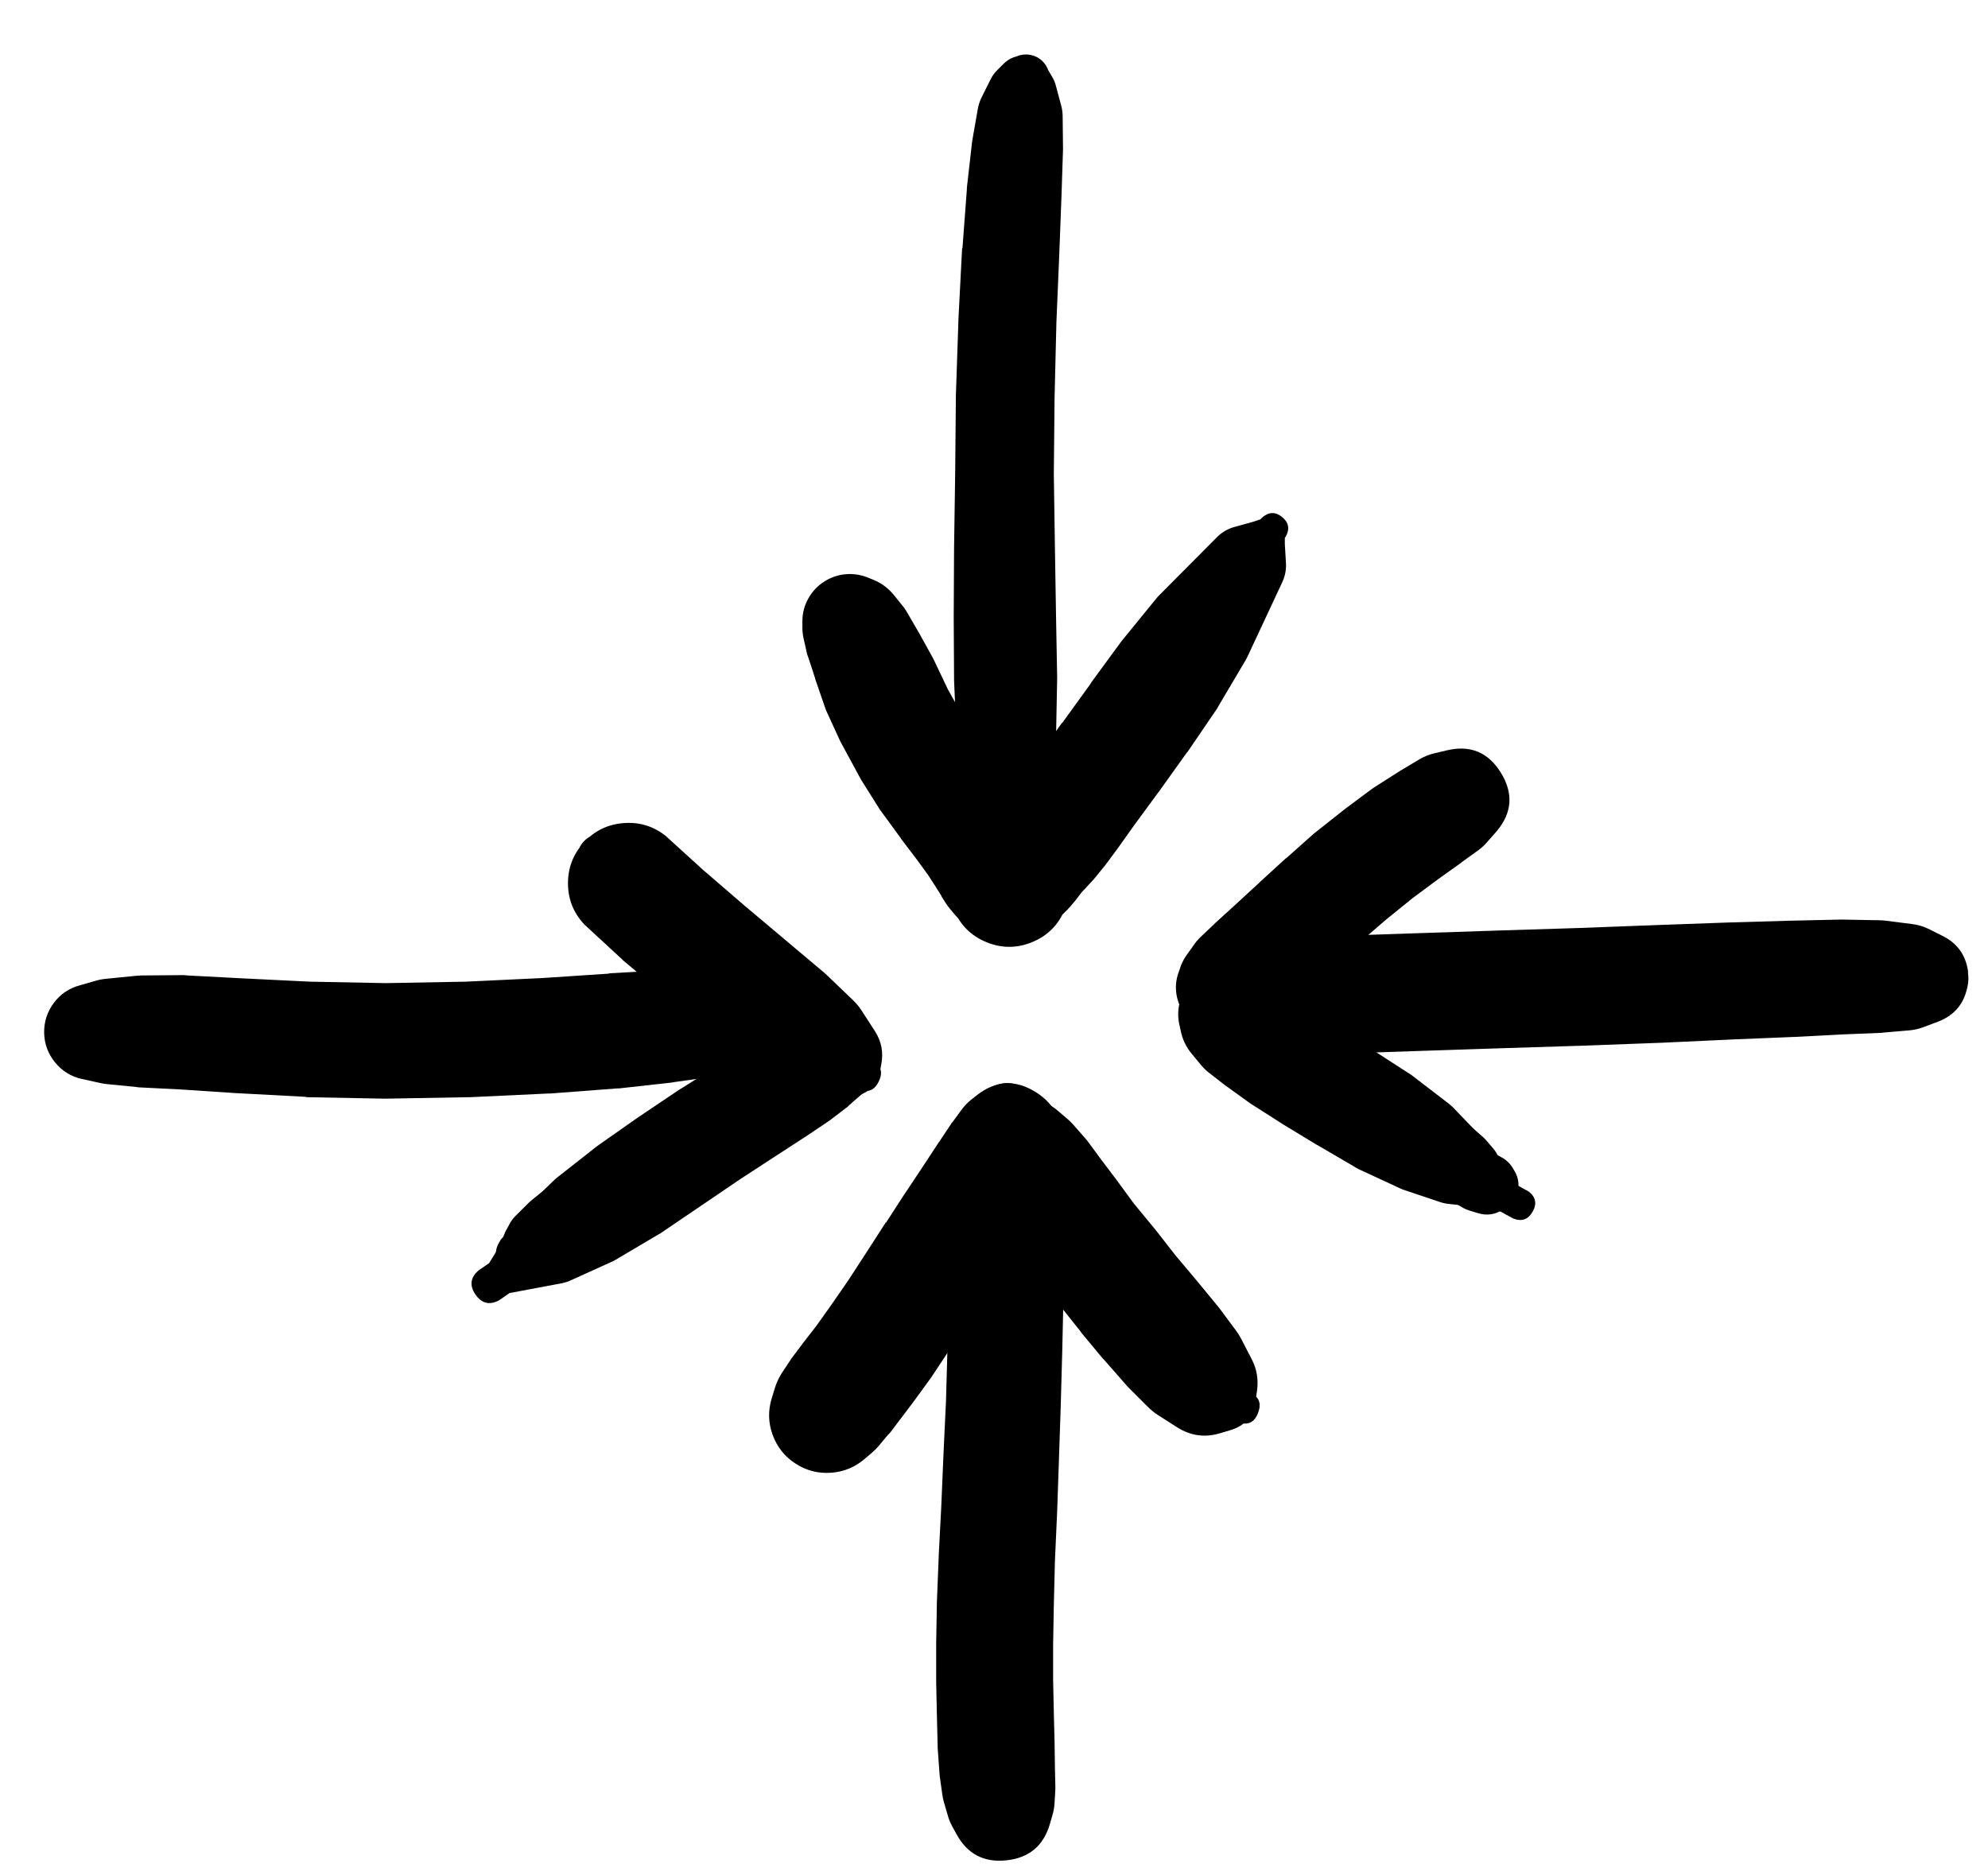 <svg width="34" height="32" viewBox="0 0 34 32" fill="none" xmlns="http://www.w3.org/2000/svg">
<g clip-path="url(#clip0_1_7228)">
<path d="M17.223 1.332C17.223 1.549 17.332 1.657 17.548 1.657C17.765 1.657 17.873 1.549 17.873 1.332C17.873 1.115 17.765 1.007 17.548 1.007C17.332 1.007 17.223 1.115 17.223 1.332ZM17.448 0.944L17.423 0.951C17.406 0.956 17.39 0.962 17.373 0.969L17.33 0.982C17.265 1.007 17.209 1.045 17.161 1.094L17.048 1.207C17.005 1.251 16.97 1.301 16.942 1.357L16.792 1.657C16.759 1.722 16.736 1.791 16.723 1.863L16.63 2.395C16.627 2.411 16.625 2.428 16.623 2.445L16.536 3.213C16.536 3.222 16.536 3.23 16.536 3.238L16.461 4.239C16.459 4.245 16.456 4.251 16.454 4.257L16.392 5.451C16.392 5.458 16.392 5.464 16.392 5.47L16.348 6.764C16.348 6.768 16.348 6.772 16.348 6.777L16.336 8.096L16.317 9.371C16.317 9.375 16.317 9.379 16.317 9.383L16.311 10.559C16.311 10.561 16.311 10.563 16.311 10.565L16.317 11.603C16.317 11.613 16.317 11.623 16.317 11.634L16.386 13.234C16.389 13.307 16.401 13.377 16.423 13.447L16.586 13.959C16.617 14.054 16.667 14.137 16.736 14.209L16.948 14.441C16.96 14.452 16.973 14.462 16.986 14.472L17.061 14.541L17.073 14.597C17.115 14.761 17.219 14.825 17.384 14.788C17.549 14.752 17.617 14.651 17.586 14.484L17.573 14.447L17.617 14.384L17.786 14.128C17.828 14.066 17.86 14 17.88 13.928L18.017 13.415C18.036 13.35 18.046 13.283 18.049 13.215L18.08 11.615C18.08 11.603 18.08 11.59 18.08 11.578L18.061 10.546L18.042 9.371L18.023 8.108L18.036 6.802L18.067 5.52L18.117 4.332L18.155 3.332L18.18 2.563C18.18 2.549 18.18 2.534 18.18 2.52L18.174 1.976C18.172 1.916 18.164 1.858 18.148 1.801L18.061 1.476C18.048 1.425 18.03 1.377 18.005 1.332L17.924 1.194C17.906 1.163 17.885 1.134 17.861 1.107L17.83 1.076C17.795 1.22 17.829 1.348 17.93 1.457L17.936 1.432C17.954 1.363 17.953 1.295 17.935 1.226C17.916 1.158 17.882 1.099 17.832 1.049C17.782 0.999 17.722 0.964 17.654 0.946C17.585 0.927 17.517 0.927 17.448 0.944Z" fill="black"/>
<path d="M14.166 10.652C14.166 10.763 14.206 10.857 14.284 10.935C14.362 11.013 14.456 11.052 14.567 11.052C14.677 11.052 14.771 11.013 14.85 10.935C14.928 10.857 14.967 10.763 14.967 10.652C14.967 10.542 14.928 10.447 14.85 10.369C14.771 10.291 14.677 10.252 14.567 10.252C14.456 10.252 14.362 10.291 14.284 10.369C14.206 10.447 14.166 10.542 14.166 10.652ZM14.135 10.652C14.135 10.771 14.177 10.873 14.262 10.957C14.346 11.041 14.447 11.084 14.567 11.084C14.686 11.084 14.787 11.041 14.872 10.957C14.956 10.873 14.998 10.771 14.998 10.652C14.998 10.533 14.956 10.431 14.872 10.347C14.787 10.263 14.686 10.221 14.567 10.221C14.447 10.221 14.346 10.263 14.262 10.347C14.177 10.431 14.135 10.533 14.135 10.652ZM14.004 10.646C14.004 10.798 14.058 10.928 14.165 11.035C14.273 11.143 14.402 11.196 14.554 11.196C14.706 11.196 14.836 11.143 14.943 11.035C15.05 10.928 15.104 10.798 15.104 10.646C15.104 10.494 15.05 10.364 14.943 10.257C14.836 10.15 14.706 10.096 14.554 10.096C14.402 10.096 14.273 10.15 14.165 10.257C14.058 10.364 14.004 10.494 14.004 10.646ZM13.898 10.634C13.898 10.81 13.96 10.96 14.085 11.084C14.209 11.209 14.359 11.271 14.535 11.271C14.711 11.271 14.862 11.209 14.986 11.084C15.111 10.96 15.173 10.81 15.173 10.634C15.173 10.457 15.111 10.307 14.986 10.183C14.862 10.058 14.711 9.996 14.535 9.996C14.359 9.996 14.209 10.058 14.085 10.183C13.96 10.307 13.898 10.457 13.898 10.634ZM13.841 10.609C13.841 10.795 13.907 10.954 14.039 11.086C14.171 11.218 14.33 11.284 14.517 11.284C14.703 11.284 14.862 11.218 14.994 11.086C15.126 10.954 15.192 10.795 15.192 10.609C15.192 10.422 15.126 10.263 14.994 10.131C14.862 9.999 14.703 9.933 14.517 9.933C14.33 9.933 14.171 9.999 14.039 10.131C13.907 10.263 13.841 10.422 13.841 10.609ZM13.773 10.596C13.773 10.8 13.845 10.974 13.989 11.118C14.133 11.262 14.307 11.334 14.51 11.334C14.714 11.334 14.888 11.262 15.032 11.118C15.176 10.974 15.248 10.8 15.248 10.596C15.248 10.392 15.176 10.219 15.032 10.075C14.888 9.93 14.714 9.858 14.51 9.858C14.307 9.858 14.133 9.93 13.989 10.075C13.845 10.219 13.773 10.392 13.773 10.596ZM13.723 10.609V10.715C13.721 10.791 13.73 10.866 13.748 10.94L13.804 11.19C13.811 11.213 13.82 11.236 13.829 11.259L13.941 11.602C13.941 11.605 13.941 11.607 13.941 11.609L14.098 12.065C14.108 12.099 14.121 12.132 14.135 12.165L14.373 12.684C14.383 12.703 14.393 12.722 14.404 12.74L14.692 13.272C14.703 13.295 14.716 13.318 14.729 13.34L15.048 13.847C15.06 13.864 15.072 13.88 15.085 13.897L15.404 14.334C15.406 14.338 15.408 14.343 15.411 14.347L15.686 14.709L15.873 14.966L15.998 15.159L16.104 15.328C16.104 15.33 16.104 15.332 16.104 15.335L16.179 15.453C16.202 15.488 16.227 15.521 16.254 15.553L16.317 15.628C16.36 15.681 16.408 15.729 16.461 15.772L16.517 15.816C16.519 15.818 16.521 15.82 16.523 15.822L16.561 15.853C16.539 15.834 16.516 15.815 16.492 15.797L16.523 15.822C16.469 15.694 16.392 15.581 16.292 15.485L16.298 15.509L16.311 15.534C16.314 15.392 16.289 15.254 16.236 15.122L16.229 15.141C16.227 15.281 16.252 15.417 16.304 15.547L16.311 15.553C16.418 15.816 16.602 16.002 16.863 16.111C17.124 16.221 17.386 16.222 17.648 16.115C17.91 16.008 18.097 15.824 18.206 15.563C18.316 15.302 18.318 15.04 18.211 14.778C18.038 14.351 17.721 14.138 17.261 14.138C16.8 14.138 16.484 14.351 16.311 14.778C16.204 15.04 16.205 15.302 16.315 15.563C16.425 15.824 16.611 16.008 16.873 16.115C17.136 16.222 17.398 16.221 17.659 16.111C17.92 16.002 18.104 15.816 18.211 15.553L18.217 15.547C18.27 15.417 18.295 15.281 18.292 15.141L18.286 15.122C18.283 14.94 18.235 14.772 18.142 14.616L18.13 14.591C18.15 14.647 18.175 14.701 18.205 14.753L18.198 14.722C18.148 14.59 18.073 14.473 17.974 14.372L17.948 14.341C17.927 14.319 17.904 14.298 17.88 14.278L17.842 14.247C17.822 14.229 17.801 14.213 17.78 14.197L17.723 14.153C17.775 14.214 17.834 14.268 17.898 14.316L17.88 14.297L17.842 14.234L17.73 14.066C17.728 14.059 17.726 14.053 17.723 14.047L17.567 13.822C17.559 13.807 17.551 13.792 17.542 13.778L17.33 13.49C17.326 13.486 17.321 13.482 17.317 13.478L17.048 13.121L16.761 12.728L16.48 12.271L16.211 11.79L15.979 11.302C15.972 11.286 15.963 11.269 15.954 11.252L15.723 10.834C15.717 10.823 15.711 10.813 15.704 10.802L15.523 10.49C15.502 10.453 15.48 10.417 15.454 10.383L15.298 10.19C15.204 10.07 15.088 9.98 14.948 9.921L14.854 9.883C14.73 9.831 14.602 9.81 14.467 9.821C14.333 9.832 14.21 9.874 14.097 9.947C13.983 10.019 13.894 10.114 13.827 10.231C13.761 10.348 13.726 10.474 13.723 10.609ZM18.211 15.516L18.217 15.497C18.211 15.511 18.204 15.526 18.198 15.541L18.211 15.516C18.211 15.514 18.211 15.512 18.211 15.509L18.23 15.472C18.171 15.544 18.123 15.624 18.086 15.71L18.092 15.703L18.073 15.728L18.099 15.703C18.127 15.682 18.154 15.659 18.18 15.634L18.261 15.553C18.278 15.535 18.295 15.516 18.311 15.497L18.386 15.409C18.399 15.393 18.412 15.377 18.424 15.36L18.486 15.278L18.524 15.234L18.53 15.228L18.567 15.191C18.582 15.175 18.597 15.158 18.611 15.141L18.699 15.047C18.712 15.033 18.724 15.018 18.736 15.003L18.867 14.841C18.878 14.828 18.889 14.816 18.899 14.803L19.093 14.541C19.095 14.539 19.097 14.536 19.099 14.534L19.392 14.122L19.805 13.559C19.807 13.557 19.809 13.555 19.811 13.553L20.299 12.871C20.303 12.867 20.307 12.863 20.311 12.859L20.818 12.115C20.829 12.097 20.839 12.078 20.849 12.059L21.293 11.309C21.309 11.282 21.323 11.255 21.337 11.227L21.93 9.958C21.979 9.853 22 9.743 21.993 9.627L21.974 9.302V9.202L21.993 9.171C22.061 9.043 22.039 8.934 21.927 8.843C21.815 8.752 21.704 8.753 21.593 8.846L21.555 8.883L21.443 8.921L21.13 9.008C21.01 9.038 20.906 9.097 20.818 9.183L19.83 10.177C19.808 10.199 19.787 10.222 19.768 10.246L19.218 10.921C19.207 10.933 19.196 10.946 19.186 10.959L18.655 11.684C18.655 11.686 18.655 11.688 18.655 11.69L18.167 12.365C18.165 12.365 18.163 12.365 18.161 12.365L17.755 12.934L17.455 13.34L17.273 13.584L17.186 13.697L17.13 13.759L17.067 13.822C17.061 13.83 17.054 13.838 17.048 13.847L16.992 13.909C16.968 13.933 16.945 13.958 16.923 13.984L16.886 14.04L16.836 14.097L16.798 14.147L16.773 14.172L16.73 14.209C16.715 14.221 16.7 14.234 16.686 14.247L16.63 14.303C16.605 14.325 16.582 14.348 16.561 14.372L16.529 14.409C16.487 14.458 16.45 14.51 16.417 14.566L16.398 14.603C16.398 14.605 16.398 14.607 16.398 14.609L16.379 14.634C16.34 14.704 16.308 14.777 16.286 14.853V14.872C16.224 15.129 16.257 15.373 16.385 15.604C16.513 15.835 16.703 15.992 16.953 16.076C17.204 16.16 17.45 16.148 17.691 16.041C17.933 15.933 18.106 15.758 18.211 15.516Z" fill="black"/>
<path d="M16.88 19.085C16.88 19.177 16.912 19.255 16.977 19.32C17.041 19.384 17.119 19.416 17.211 19.416C17.302 19.416 17.38 19.384 17.445 19.32C17.51 19.255 17.542 19.177 17.542 19.085C17.542 18.994 17.51 18.916 17.445 18.851C17.38 18.786 17.302 18.754 17.211 18.754C17.119 18.754 17.041 18.786 16.977 18.851C16.912 18.916 16.88 18.994 16.88 19.085ZM16.792 19.073C16.792 19.188 16.833 19.287 16.915 19.369C16.997 19.451 17.095 19.491 17.211 19.491C17.326 19.491 17.425 19.451 17.507 19.369C17.589 19.287 17.63 19.188 17.63 19.073C17.63 18.957 17.589 18.858 17.507 18.776C17.425 18.695 17.326 18.654 17.211 18.654C17.095 18.654 16.997 18.695 16.915 18.776C16.833 18.858 16.792 18.957 16.792 19.073ZM16.755 19.06C16.755 19.188 16.8 19.297 16.89 19.387C16.98 19.478 17.089 19.523 17.217 19.523C17.345 19.523 17.454 19.478 17.544 19.387C17.634 19.297 17.68 19.188 17.68 19.06C17.68 18.932 17.634 18.823 17.544 18.733C17.454 18.643 17.345 18.598 17.217 18.598C17.089 18.598 16.98 18.643 16.89 18.733C16.8 18.823 16.755 18.932 16.755 19.06ZM16.698 19.066C16.698 19.211 16.75 19.335 16.852 19.438C16.955 19.54 17.078 19.591 17.223 19.591C17.368 19.591 17.492 19.54 17.595 19.438C17.697 19.335 17.748 19.211 17.748 19.066C17.748 18.921 17.697 18.798 17.595 18.695C17.492 18.593 17.368 18.541 17.223 18.541C17.078 18.541 16.955 18.593 16.852 18.695C16.75 18.798 16.698 18.921 16.698 19.066ZM16.88 18.654L16.836 18.685C16.776 18.733 16.726 18.789 16.686 18.854L16.617 18.954C16.573 19.024 16.542 19.099 16.523 19.179L16.48 19.373C16.475 19.387 16.471 19.402 16.467 19.416L16.417 19.692C16.412 19.712 16.408 19.733 16.404 19.754L16.361 20.148C16.36 20.158 16.36 20.169 16.361 20.179L16.317 20.723L16.267 21.392C16.267 21.404 16.267 21.417 16.267 21.429L16.236 22.204C16.236 22.207 16.236 22.209 16.236 22.211L16.204 23.061C16.204 23.063 16.204 23.065 16.204 23.067L16.179 23.961L16.136 24.874L16.098 25.768L16.054 26.618C16.054 26.624 16.054 26.63 16.054 26.637L16.023 27.405C16.023 27.41 16.023 27.414 16.023 27.418L16.011 28.106C16.011 28.11 16.011 28.114 16.011 28.118V28.731C16.011 28.741 16.011 28.752 16.011 28.762L16.023 29.331L16.036 29.843C16.035 29.858 16.035 29.873 16.036 29.887L16.067 30.319C16.068 30.342 16.07 30.364 16.073 30.387L16.117 30.7C16.123 30.74 16.131 30.78 16.142 30.819L16.204 31.031C16.223 31.103 16.25 31.172 16.286 31.238L16.361 31.375C16.547 31.713 16.832 31.86 17.216 31.818C17.6 31.776 17.846 31.57 17.955 31.2L17.998 31.05C18.02 30.979 18.032 30.906 18.036 30.831L18.049 30.606C18.049 30.585 18.049 30.564 18.049 30.544L18.042 30.231L18.036 29.8C18.036 29.798 18.036 29.796 18.036 29.794L18.023 29.287L18.011 28.724V28.131L18.023 27.462L18.042 26.699L18.08 25.855L18.111 24.955C18.111 24.953 18.111 24.951 18.111 24.949L18.142 24.03C18.142 24.028 18.142 24.026 18.142 24.024L18.167 23.117L18.186 22.267C18.188 22.261 18.19 22.255 18.192 22.248V21.473C18.192 21.465 18.192 21.456 18.192 21.448L18.18 20.773C18.18 20.769 18.18 20.765 18.18 20.761L18.167 20.223C18.166 20.198 18.164 20.173 18.161 20.148L18.117 19.754C18.113 19.72 18.107 19.687 18.099 19.654L18.036 19.379C18.028 19.345 18.017 19.312 18.005 19.279L17.936 19.091C17.91 19.024 17.874 18.961 17.83 18.904L17.755 18.804C17.703 18.738 17.64 18.683 17.567 18.641L17.517 18.61C17.295 18.483 17.082 18.497 16.88 18.654ZM16.404 31.094C16.404 31.294 16.475 31.465 16.617 31.607C16.758 31.748 16.929 31.819 17.13 31.819C17.33 31.819 17.501 31.748 17.642 31.607C17.784 31.465 17.855 31.294 17.855 31.094C17.855 30.893 17.784 30.723 17.642 30.581C17.501 30.439 17.33 30.369 17.13 30.369C16.929 30.369 16.758 30.439 16.617 30.581C16.475 30.723 16.404 30.893 16.404 31.094ZM16.561 31.194C16.561 31.353 16.617 31.488 16.729 31.6C16.841 31.713 16.977 31.769 17.136 31.769C17.295 31.769 17.43 31.713 17.543 31.6C17.655 31.488 17.711 31.353 17.711 31.194C17.711 31.035 17.655 30.899 17.543 30.787C17.43 30.675 17.295 30.619 17.136 30.619C16.977 30.619 16.841 30.675 16.729 30.787C16.617 30.899 16.561 31.035 16.561 31.194ZM16.748 31.238C16.748 31.346 16.787 31.439 16.864 31.516C16.941 31.593 17.033 31.631 17.142 31.631C17.251 31.631 17.344 31.593 17.421 31.516C17.497 31.439 17.536 31.346 17.536 31.238C17.536 31.129 17.497 31.036 17.421 30.959C17.344 30.882 17.251 30.844 17.142 30.844C17.033 30.844 16.941 30.882 16.864 30.959C16.787 31.036 16.748 31.129 16.748 31.238ZM17.33 31.425L17.342 31.413C17.418 31.294 17.406 31.185 17.306 31.086C17.207 30.986 17.098 30.974 16.98 31.05L16.967 31.062C16.891 31.181 16.903 31.29 17.003 31.389C17.102 31.489 17.211 31.501 17.33 31.425Z" fill="black"/>
<path d="M16.823 19.379C16.823 19.491 16.863 19.587 16.942 19.666C17.022 19.745 17.117 19.785 17.23 19.785C17.342 19.785 17.438 19.745 17.517 19.666C17.596 19.587 17.636 19.491 17.636 19.379C17.636 19.267 17.596 19.171 17.517 19.092C17.438 19.012 17.342 18.973 17.23 18.973C17.117 18.973 17.022 19.012 16.942 19.092C16.863 19.171 16.823 19.267 16.823 19.379ZM16.748 19.379C16.748 19.517 16.797 19.635 16.895 19.733C16.992 19.83 17.11 19.879 17.248 19.879C17.386 19.879 17.504 19.83 17.602 19.733C17.7 19.635 17.748 19.517 17.748 19.379C17.748 19.241 17.7 19.123 17.602 19.025C17.504 18.928 17.386 18.879 17.248 18.879C17.11 18.879 16.992 18.928 16.895 19.025C16.797 19.123 16.748 19.241 16.748 19.379ZM16.579 19.379C16.579 19.565 16.645 19.724 16.777 19.856C16.909 19.988 17.068 20.054 17.255 20.054C17.441 20.054 17.6 19.988 17.732 19.856C17.864 19.724 17.93 19.565 17.93 19.379C17.93 19.192 17.864 19.033 17.732 18.902C17.6 18.77 17.441 18.704 17.255 18.704C17.068 18.704 16.909 18.77 16.777 18.902C16.645 19.033 16.579 19.192 16.579 19.379ZM16.467 19.385C16.467 19.604 16.545 19.791 16.7 19.946C16.855 20.101 17.042 20.179 17.261 20.179C17.48 20.179 17.667 20.101 17.822 19.946C17.977 19.791 18.055 19.604 18.055 19.385C18.055 19.166 17.977 18.979 17.822 18.824C17.667 18.669 17.48 18.592 17.261 18.592C17.042 18.592 16.855 18.669 16.7 18.824C16.545 18.979 16.467 19.166 16.467 19.385ZM16.711 18.729L16.623 18.798C16.554 18.851 16.493 18.914 16.442 18.985L16.304 19.173C16.296 19.183 16.288 19.193 16.279 19.204L16.067 19.523C16.065 19.525 16.063 19.527 16.061 19.529L15.786 19.948L15.479 20.41C15.477 20.413 15.475 20.415 15.473 20.417L15.154 20.91C15.152 20.91 15.15 20.91 15.148 20.91L14.817 21.423L14.504 21.904L14.21 22.329L13.96 22.68L13.741 22.961C13.735 22.969 13.729 22.977 13.723 22.986L13.535 23.236C13.522 23.254 13.509 23.273 13.498 23.292L13.366 23.492C13.315 23.574 13.275 23.662 13.248 23.755L13.198 23.917C13.134 24.128 13.139 24.337 13.215 24.544C13.291 24.75 13.421 24.914 13.606 25.033C13.791 25.153 13.993 25.205 14.213 25.189C14.433 25.174 14.626 25.093 14.792 24.949L14.917 24.843C14.957 24.808 14.995 24.77 15.029 24.73L15.185 24.542C15.198 24.53 15.211 24.518 15.223 24.505L15.411 24.255C15.413 24.253 15.415 24.251 15.417 24.249L15.642 23.949C15.648 23.94 15.654 23.932 15.661 23.924L15.929 23.555C15.938 23.542 15.946 23.53 15.954 23.517L16.248 23.073C16.252 23.067 16.257 23.061 16.261 23.055L16.573 22.555C16.575 22.555 16.577 22.555 16.579 22.555L16.904 22.036C16.913 22.019 16.922 22.003 16.93 21.986L17.223 21.473C17.223 21.471 17.223 21.469 17.223 21.467L17.492 20.979C17.494 20.975 17.496 20.971 17.498 20.967L17.73 20.523C17.734 20.517 17.738 20.511 17.742 20.504L17.917 20.16C17.931 20.132 17.944 20.103 17.955 20.073L18.036 19.854C18.055 19.807 18.069 19.759 18.08 19.71L18.105 19.598C18.188 19.199 18.056 18.892 17.711 18.677C17.365 18.462 17.032 18.479 16.711 18.729ZM13.198 24.274C13.198 24.52 13.285 24.731 13.459 24.906C13.634 25.08 13.845 25.168 14.091 25.168C14.338 25.168 14.549 25.08 14.724 24.906C14.898 24.731 14.985 24.52 14.985 24.274C14.985 24.027 14.898 23.816 14.724 23.642C14.549 23.467 14.338 23.38 14.091 23.38C13.845 23.38 13.634 23.467 13.459 23.642C13.285 23.816 13.198 24.027 13.198 24.274ZM13.473 24.249C13.473 24.419 13.533 24.565 13.654 24.686C13.775 24.807 13.921 24.867 14.091 24.867C14.262 24.867 14.408 24.807 14.529 24.686C14.65 24.565 14.71 24.419 14.71 24.249C14.71 24.078 14.65 23.932 14.529 23.811C14.408 23.691 14.262 23.63 14.091 23.63C13.921 23.63 13.775 23.691 13.654 23.811C13.533 23.932 13.473 24.078 13.473 24.249ZM14.404 24.305L14.467 24.192C14.545 24.023 14.502 23.893 14.338 23.804C14.175 23.714 14.042 23.748 13.941 23.905L13.879 24.017C13.801 24.187 13.844 24.317 14.007 24.406C14.171 24.496 14.303 24.462 14.404 24.305Z" fill="black"/>
<path d="M16.886 19.61C16.886 19.724 16.926 19.822 17.007 19.902C17.087 19.983 17.184 20.023 17.298 20.023C17.412 20.023 17.51 19.983 17.59 19.902C17.671 19.822 17.711 19.724 17.711 19.61C17.711 19.496 17.671 19.399 17.59 19.319C17.51 19.238 17.412 19.198 17.298 19.198C17.184 19.198 17.087 19.238 17.007 19.319C16.926 19.399 16.886 19.496 16.886 19.61ZM16.848 19.598C16.848 19.722 16.892 19.828 16.98 19.916C17.068 20.004 17.174 20.048 17.298 20.048C17.423 20.048 17.529 20.004 17.617 19.916C17.704 19.828 17.748 19.722 17.748 19.598C17.748 19.474 17.704 19.367 17.617 19.28C17.529 19.192 17.423 19.148 17.298 19.148C17.174 19.148 17.068 19.192 16.98 19.28C16.892 19.367 16.848 19.474 16.848 19.598ZM16.773 19.579C16.773 19.724 16.825 19.848 16.927 19.95C17.03 20.053 17.153 20.104 17.298 20.104C17.443 20.104 17.567 20.053 17.67 19.95C17.772 19.848 17.823 19.724 17.823 19.579C17.823 19.434 17.772 19.31 17.67 19.208C17.567 19.105 17.443 19.054 17.298 19.054C17.153 19.054 17.03 19.105 16.927 19.208C16.825 19.31 16.773 19.434 16.773 19.579ZM16.698 19.554C16.698 19.72 16.757 19.861 16.874 19.978C16.991 20.096 17.133 20.154 17.298 20.154C17.464 20.154 17.606 20.096 17.723 19.978C17.84 19.861 17.898 19.72 17.898 19.554C17.898 19.388 17.84 19.247 17.723 19.13C17.606 19.012 17.464 18.954 17.298 18.954C17.133 18.954 16.991 19.012 16.874 19.13C16.757 19.247 16.698 19.388 16.698 19.554ZM16.648 19.529C16.648 19.71 16.712 19.865 16.84 19.993C16.969 20.121 17.123 20.185 17.305 20.185C17.486 20.185 17.641 20.121 17.769 19.993C17.897 19.865 17.961 19.71 17.961 19.529C17.961 19.348 17.897 19.193 17.769 19.065C17.641 18.937 17.486 18.873 17.305 18.873C17.123 18.873 16.969 18.937 16.84 19.065C16.712 19.193 16.648 19.348 16.648 19.529ZM16.561 19.529C16.561 19.736 16.634 19.913 16.78 20.059C16.927 20.206 17.104 20.279 17.311 20.279C17.518 20.279 17.695 20.206 17.841 20.059C17.988 19.913 18.061 19.736 18.061 19.529C18.061 19.322 17.988 19.145 17.841 18.999C17.695 18.852 17.518 18.779 17.311 18.779C17.104 18.779 16.927 18.852 16.78 18.999C16.634 19.145 16.561 19.322 16.561 19.529ZM16.505 19.554C16.505 19.782 16.585 19.976 16.746 20.137C16.907 20.299 17.102 20.379 17.33 20.379C17.558 20.379 17.752 20.299 17.913 20.137C18.074 19.976 18.155 19.782 18.155 19.554C18.155 19.326 18.074 19.132 17.913 18.971C17.752 18.809 17.558 18.729 17.33 18.729C17.102 18.729 16.907 18.809 16.746 18.971C16.585 19.132 16.505 19.326 16.505 19.554ZM16.492 19.798L16.517 19.929C16.536 20.012 16.565 20.091 16.605 20.167L16.698 20.354C16.713 20.386 16.73 20.418 16.748 20.448L16.905 20.692C16.907 20.696 16.909 20.7 16.911 20.704L17.123 21.023C17.133 21.038 17.144 21.052 17.155 21.067L17.423 21.429C17.425 21.434 17.428 21.438 17.43 21.442L17.748 21.855C17.753 21.861 17.757 21.867 17.761 21.873L18.117 22.317L18.486 22.78C18.488 22.784 18.49 22.788 18.492 22.792L18.861 23.236C18.869 23.244 18.878 23.253 18.886 23.261L19.242 23.667C19.257 23.684 19.271 23.701 19.286 23.717L19.63 24.061C19.681 24.113 19.738 24.159 19.799 24.199L20.13 24.411C20.363 24.559 20.611 24.593 20.874 24.511L21.043 24.461C21.296 24.385 21.439 24.217 21.474 23.955L21.499 23.78C21.525 23.591 21.494 23.411 21.405 23.242L21.224 22.892C21.199 22.844 21.169 22.798 21.137 22.755L20.849 22.367C20.839 22.354 20.828 22.342 20.818 22.33L20.474 21.911C20.472 21.909 20.47 21.907 20.468 21.904L20.105 21.473L19.749 21.017C19.747 21.015 19.745 21.013 19.743 21.011L19.392 20.585L19.099 20.185L18.83 19.829L18.605 19.523C18.585 19.497 18.564 19.472 18.542 19.448L18.355 19.235C18.326 19.202 18.294 19.171 18.261 19.142L18.099 19.004C18.065 18.974 18.03 18.947 17.992 18.923L17.88 18.848C17.54 18.629 17.204 18.634 16.871 18.862C16.538 19.09 16.411 19.402 16.492 19.798ZM20.993 24.261L21.168 24.324C21.339 24.386 21.455 24.332 21.518 24.161C21.581 23.99 21.526 23.874 21.355 23.811L21.18 23.749C21.01 23.686 20.893 23.741 20.831 23.911C20.768 24.082 20.822 24.198 20.993 24.261Z" fill="black"/>
<path d="M21.262 17.028C21.262 17.142 21.302 17.239 21.382 17.32C21.463 17.401 21.56 17.441 21.674 17.441C21.788 17.441 21.885 17.401 21.966 17.32C22.046 17.239 22.087 17.142 22.087 17.028C22.087 16.914 22.046 16.817 21.966 16.736C21.885 16.656 21.788 16.616 21.674 16.616C21.56 16.616 21.463 16.656 21.382 16.736C21.302 16.817 21.262 16.914 21.262 17.028ZM21.23 17.022C21.23 17.141 21.272 17.243 21.357 17.327C21.441 17.411 21.543 17.453 21.662 17.453C21.781 17.453 21.882 17.411 21.967 17.327C22.051 17.243 22.093 17.141 22.093 17.022C22.093 16.903 22.051 16.801 21.967 16.717C21.882 16.633 21.781 16.591 21.662 16.591C21.543 16.591 21.441 16.633 21.357 16.717C21.272 16.801 21.23 16.903 21.23 17.022ZM21.149 17.009C21.149 17.142 21.196 17.256 21.29 17.35C21.384 17.444 21.497 17.491 21.63 17.491C21.763 17.491 21.877 17.444 21.971 17.35C22.065 17.256 22.112 17.142 22.112 17.009C22.112 16.877 22.065 16.763 21.971 16.669C21.877 16.575 21.763 16.528 21.63 16.528C21.497 16.528 21.384 16.575 21.29 16.669C21.196 16.763 21.149 16.877 21.149 17.009ZM20.955 16.997C20.955 17.164 21.014 17.307 21.133 17.426C21.251 17.544 21.394 17.603 21.562 17.603C21.729 17.603 21.872 17.544 21.99 17.426C22.109 17.307 22.168 17.164 22.168 16.997C22.168 16.829 22.109 16.687 21.99 16.568C21.872 16.45 21.729 16.391 21.562 16.391C21.394 16.391 21.251 16.45 21.133 16.568C21.014 16.687 20.955 16.829 20.955 16.997ZM21.912 16.409L21.855 16.372C21.697 16.252 21.519 16.201 21.321 16.219C21.123 16.237 20.957 16.319 20.823 16.466C20.689 16.613 20.622 16.786 20.622 16.984C20.622 17.183 20.689 17.356 20.823 17.503C20.957 17.65 21.123 17.732 21.321 17.75C21.519 17.768 21.697 17.717 21.855 17.597L21.912 17.559C22.002 17.492 22.073 17.407 22.123 17.306C22.174 17.205 22.199 17.098 22.199 16.984C22.199 16.871 22.174 16.764 22.123 16.663C22.073 16.562 22.002 16.477 21.912 16.409ZM20.686 17.503L20.73 17.553C20.853 17.713 21.011 17.819 21.205 17.872L21.487 17.947C21.544 17.963 21.602 17.973 21.662 17.978L22.23 18.016C22.26 18.019 22.289 18.021 22.318 18.022L23.199 18.01C23.206 18.01 23.212 18.01 23.218 18.01L24.368 17.972L25.694 17.928L27.069 17.885C27.071 17.885 27.073 17.885 27.075 17.885L28.407 17.835C28.409 17.835 28.411 17.835 28.413 17.835L29.638 17.778L30.688 17.735C30.695 17.735 30.701 17.735 30.707 17.735L31.538 17.691L32.17 17.666C32.187 17.664 32.203 17.662 32.22 17.66L32.664 17.622C32.745 17.614 32.825 17.595 32.901 17.566L33.151 17.472C33.421 17.367 33.586 17.174 33.645 16.891L33.651 16.866C33.667 16.791 33.669 16.716 33.658 16.641V16.609C33.617 16.328 33.469 16.126 33.214 16.003L32.976 15.884C32.885 15.841 32.789 15.814 32.689 15.803L32.251 15.747C32.218 15.743 32.185 15.741 32.151 15.74L31.514 15.728C31.501 15.728 31.488 15.728 31.476 15.728L30.632 15.747C30.628 15.747 30.624 15.747 30.62 15.747L29.563 15.778C29.561 15.778 29.559 15.778 29.557 15.778L28.332 15.822L27.006 15.872L25.631 15.915L24.306 15.959L23.156 15.997L22.274 16.022C22.253 16.023 22.233 16.025 22.212 16.028L21.643 16.084C21.63 16.084 21.618 16.084 21.605 16.084L21.318 16.128C21.212 16.141 21.112 16.173 21.018 16.222L20.955 16.253C20.846 16.31 20.754 16.388 20.679 16.486C20.604 16.585 20.553 16.694 20.527 16.815C20.502 16.936 20.503 17.056 20.53 17.177C20.558 17.297 20.61 17.406 20.686 17.503ZM33.145 16.997H33.201C33.376 16.997 33.464 16.909 33.464 16.734C33.464 16.559 33.376 16.472 33.201 16.472H33.145C32.97 16.472 32.883 16.559 32.883 16.734C32.883 16.909 32.97 16.997 33.145 16.997Z" fill="black"/>
<path d="M20.58 16.859C20.58 16.973 20.62 17.071 20.701 17.151C20.782 17.232 20.879 17.272 20.993 17.272C21.107 17.272 21.204 17.232 21.285 17.151C21.365 17.071 21.405 16.973 21.405 16.859C21.405 16.745 21.365 16.648 21.285 16.568C21.204 16.487 21.107 16.447 20.993 16.447C20.879 16.447 20.782 16.487 20.701 16.568C20.62 16.648 20.58 16.745 20.58 16.859ZM20.505 16.878C20.505 17.004 20.55 17.112 20.639 17.201C20.728 17.29 20.835 17.334 20.962 17.334C21.087 17.334 21.195 17.29 21.284 17.201C21.373 17.112 21.418 17.004 21.418 16.878C21.418 16.752 21.373 16.645 21.284 16.555C21.195 16.466 21.087 16.422 20.962 16.422C20.835 16.422 20.728 16.466 20.639 16.555C20.55 16.645 20.505 16.752 20.505 16.878ZM20.355 16.897C20.355 17.052 20.41 17.185 20.52 17.295C20.63 17.405 20.762 17.459 20.918 17.459C21.073 17.459 21.206 17.405 21.316 17.295C21.425 17.185 21.48 17.052 21.48 16.897C21.48 16.742 21.425 16.609 21.316 16.499C21.206 16.389 21.073 16.334 20.918 16.334C20.762 16.334 20.63 16.389 20.52 16.499C20.41 16.609 20.355 16.742 20.355 16.897ZM20.205 16.916C20.205 17.099 20.27 17.255 20.399 17.384C20.529 17.514 20.685 17.578 20.868 17.578C21.051 17.578 21.207 17.514 21.336 17.384C21.466 17.255 21.53 17.099 21.53 16.916C21.53 16.733 21.466 16.576 21.336 16.447C21.207 16.318 21.051 16.253 20.868 16.253C20.685 16.253 20.529 16.318 20.399 16.447C20.27 16.576 20.205 16.733 20.205 16.916ZM20.124 16.916C20.124 17.116 20.195 17.287 20.336 17.428C20.478 17.57 20.649 17.641 20.849 17.641C21.049 17.641 21.22 17.57 21.362 17.428C21.503 17.287 21.574 17.116 21.574 16.916C21.574 16.715 21.503 16.544 21.362 16.403C21.22 16.261 21.049 16.191 20.849 16.191C20.649 16.191 20.478 16.261 20.336 16.403C20.195 16.544 20.124 16.715 20.124 16.916ZM21.03 17.635L21.124 17.616C21.169 17.607 21.213 17.595 21.255 17.578L21.455 17.497C21.515 17.474 21.571 17.445 21.624 17.41L21.905 17.216C21.92 17.208 21.935 17.2 21.949 17.191L22.324 16.909C22.337 16.899 22.35 16.889 22.362 16.878L22.793 16.516C22.795 16.514 22.797 16.511 22.799 16.509L23.256 16.116L23.706 15.728L24.162 15.359L24.6 15.034L24.994 14.753C24.996 14.751 24.998 14.749 25 14.746L25.294 14.534C25.352 14.49 25.404 14.44 25.45 14.384L25.594 14.221C25.861 13.906 25.887 13.572 25.671 13.22C25.455 12.867 25.146 12.738 24.744 12.834L24.531 12.884C24.443 12.905 24.359 12.938 24.281 12.984L23.968 13.171C23.958 13.177 23.947 13.184 23.937 13.19L23.524 13.453C23.505 13.464 23.487 13.477 23.468 13.49L23.006 13.834C22.995 13.842 22.985 13.85 22.974 13.859L22.493 14.24C22.483 14.248 22.472 14.257 22.462 14.265L22.006 14.671C21.999 14.676 21.993 14.68 21.987 14.684L21.543 15.09C21.541 15.092 21.539 15.095 21.537 15.097L21.13 15.472L20.787 15.784C20.778 15.792 20.77 15.801 20.762 15.809L20.511 16.047C20.474 16.085 20.441 16.127 20.411 16.172L20.286 16.347C20.236 16.42 20.198 16.499 20.174 16.584L20.143 16.672C20.105 16.801 20.101 16.93 20.131 17.061C20.162 17.192 20.222 17.306 20.313 17.405C20.404 17.504 20.514 17.574 20.642 17.614C20.769 17.655 20.899 17.662 21.03 17.635ZM24.387 13.615C24.387 13.793 24.45 13.945 24.576 14.07C24.701 14.196 24.853 14.259 25.031 14.259C25.209 14.259 25.361 14.196 25.486 14.07C25.612 13.945 25.675 13.793 25.675 13.615C25.675 13.437 25.612 13.286 25.486 13.16C25.361 13.034 25.209 12.971 25.031 12.971C24.853 12.971 24.701 13.034 24.576 13.16C24.45 13.286 24.387 13.437 24.387 13.615ZM24.869 13.39L24.812 13.428C24.654 13.532 24.627 13.663 24.731 13.821C24.835 13.98 24.966 14.007 25.125 13.903L25.181 13.865C25.339 13.761 25.366 13.63 25.262 13.471C25.158 13.313 25.027 13.286 24.869 13.39Z" fill="black"/>
<path d="M20.561 17.266C20.561 17.381 20.602 17.48 20.684 17.562C20.766 17.644 20.865 17.685 20.98 17.685C21.096 17.685 21.195 17.644 21.276 17.562C21.358 17.48 21.399 17.381 21.399 17.266C21.399 17.15 21.358 17.051 21.276 16.97C21.195 16.888 21.096 16.847 20.98 16.847C20.865 16.847 20.766 16.888 20.684 16.97C20.602 17.051 20.561 17.15 20.561 17.266ZM20.518 17.266C20.518 17.392 20.562 17.499 20.651 17.588C20.741 17.677 20.848 17.722 20.974 17.722C21.1 17.722 21.207 17.677 21.297 17.588C21.386 17.499 21.43 17.392 21.43 17.266C21.43 17.14 21.386 17.032 21.297 16.943C21.207 16.854 21.1 16.81 20.974 16.81C20.848 16.81 20.741 16.854 20.651 16.943C20.562 17.032 20.518 17.14 20.518 17.266ZM20.374 17.278C20.374 17.441 20.431 17.579 20.546 17.694C20.661 17.808 20.799 17.866 20.962 17.866C21.124 17.866 21.262 17.808 21.377 17.694C21.492 17.579 21.549 17.441 21.549 17.278C21.549 17.116 21.492 16.977 21.377 16.863C21.262 16.748 21.124 16.691 20.962 16.691C20.799 16.691 20.661 16.748 20.546 16.863C20.431 16.977 20.374 17.116 20.374 17.278ZM20.224 17.303C20.224 17.505 20.295 17.678 20.438 17.82C20.581 17.963 20.753 18.035 20.955 18.035C21.157 18.035 21.33 17.963 21.472 17.82C21.615 17.678 21.687 17.505 21.687 17.303C21.687 17.101 21.615 16.929 21.472 16.786C21.33 16.643 21.157 16.572 20.955 16.572C20.753 16.572 20.581 16.643 20.438 16.786C20.295 16.929 20.224 17.101 20.224 17.303ZM20.168 17.516L20.193 17.628C20.222 17.775 20.285 17.907 20.38 18.022L20.53 18.203C20.571 18.254 20.617 18.3 20.668 18.341L20.949 18.56C20.963 18.571 20.978 18.581 20.993 18.591L21.374 18.866C21.386 18.875 21.399 18.883 21.412 18.891L21.912 19.21C21.918 19.214 21.924 19.218 21.93 19.222L22.518 19.579C22.522 19.581 22.526 19.583 22.531 19.585L23.162 19.954C23.186 19.97 23.211 19.984 23.237 19.997L23.912 20.31C23.941 20.324 23.97 20.337 24 20.348L24.631 20.56C24.678 20.576 24.726 20.586 24.775 20.591L25.294 20.648L25.65 20.716L25.881 20.841C26.026 20.898 26.136 20.858 26.212 20.724C26.289 20.589 26.266 20.474 26.144 20.379L25.919 20.254L25.7 19.979L25.419 19.547C25.395 19.512 25.368 19.478 25.337 19.447L24.875 18.966C24.846 18.934 24.814 18.905 24.781 18.879L24.193 18.428C24.175 18.413 24.156 18.399 24.137 18.385L23.518 17.985C23.51 17.978 23.502 17.972 23.493 17.966L22.912 17.616L22.437 17.309L22.081 17.066L21.812 16.866C21.803 16.859 21.795 16.853 21.787 16.847L21.593 16.709C21.49 16.638 21.378 16.59 21.255 16.566L21.143 16.541C21.007 16.512 20.872 16.518 20.739 16.558C20.606 16.598 20.49 16.667 20.392 16.765C20.294 16.863 20.225 16.979 20.185 17.112C20.145 17.245 20.14 17.38 20.168 17.516Z" fill="black"/>
<path d="M0.97 17.647C0.97 17.745 1.005 17.829 1.074 17.899C1.144 17.968 1.228 18.003 1.326 18.003C1.425 18.003 1.509 17.968 1.578 17.899C1.648 17.829 1.683 17.745 1.683 17.647C1.683 17.548 1.648 17.464 1.578 17.395C1.509 17.325 1.425 17.291 1.326 17.291C1.228 17.291 1.144 17.325 1.074 17.395C1.005 17.464 0.97 17.548 0.97 17.647ZM1.395 18.453L1.708 18.522C1.745 18.531 1.782 18.537 1.82 18.541L2.326 18.591C2.339 18.593 2.351 18.595 2.364 18.597L3.095 18.634L4.046 18.697C4.048 18.697 4.05 18.697 4.052 18.697L5.215 18.759C5.227 18.762 5.239 18.764 5.252 18.766L6.577 18.791C6.588 18.791 6.598 18.791 6.609 18.791L8.009 18.766C8.019 18.766 8.03 18.766 8.04 18.766L9.378 18.703C9.388 18.703 9.399 18.703 9.409 18.703L10.553 18.616C10.563 18.616 10.574 18.616 10.584 18.616L11.485 18.516C11.497 18.514 11.509 18.512 11.522 18.509L12.135 18.422C12.19 18.412 12.244 18.398 12.297 18.378L12.666 18.253C12.835 18.196 12.971 18.093 13.072 17.946C13.172 17.798 13.218 17.635 13.21 17.456C13.201 17.277 13.139 17.119 13.024 16.982C12.91 16.845 12.765 16.756 12.591 16.715L12.216 16.628C12.148 16.612 12.079 16.603 12.01 16.603L11.384 16.597C11.364 16.596 11.343 16.596 11.322 16.597L10.422 16.647C10.418 16.649 10.413 16.651 10.409 16.653L9.278 16.728L7.965 16.79L6.596 16.815L5.302 16.79L4.158 16.734L3.208 16.684C3.187 16.681 3.166 16.679 3.145 16.678L2.414 16.684C2.385 16.685 2.356 16.687 2.326 16.69L1.82 16.74C1.769 16.744 1.719 16.753 1.67 16.765L1.364 16.853C1.181 16.902 1.033 17.003 0.92 17.154C0.807 17.306 0.752 17.476 0.755 17.665C0.759 17.854 0.821 18.022 0.94 18.169C1.059 18.316 1.211 18.411 1.395 18.453ZM12.172 17.491C12.172 17.618 12.217 17.727 12.308 17.818C12.398 17.908 12.507 17.953 12.635 17.953C12.762 17.953 12.871 17.908 12.962 17.818C13.052 17.727 13.097 17.618 13.097 17.491C13.097 17.363 13.052 17.254 12.962 17.163C12.871 17.073 12.762 17.028 12.635 17.028C12.507 17.028 12.398 17.073 12.308 17.163C12.217 17.254 12.172 17.363 12.172 17.491ZM12.754 17.759H12.791C12.974 17.759 13.066 17.668 13.066 17.484C13.066 17.301 12.974 17.209 12.791 17.209H12.754C12.57 17.209 12.479 17.301 12.479 17.484C12.479 17.668 12.57 17.759 12.754 17.759Z" fill="black"/>
<path d="M9.872 14.677C9.872 14.793 9.912 14.892 9.994 14.974C10.076 15.055 10.175 15.096 10.29 15.096C10.406 15.096 10.505 15.055 10.587 14.974C10.668 14.892 10.709 14.793 10.709 14.677C10.709 14.562 10.668 14.463 10.587 14.381C10.505 14.3 10.406 14.259 10.29 14.259C10.175 14.259 10.076 14.3 9.994 14.381C9.912 14.463 9.872 14.562 9.872 14.677ZM9.997 15.815L10.634 16.403C10.642 16.411 10.651 16.42 10.659 16.428L11.409 17.059C11.42 17.068 11.43 17.076 11.441 17.084L12.178 17.666C12.191 17.674 12.203 17.683 12.216 17.691L12.878 18.166C12.893 18.176 12.907 18.187 12.922 18.197L13.466 18.541C13.515 18.573 13.568 18.6 13.622 18.622L14.041 18.778C14.246 18.859 14.448 18.852 14.648 18.759L14.773 18.697C14.926 18.623 15.018 18.502 15.048 18.334L15.073 18.197C15.111 17.997 15.075 17.812 14.966 17.64L14.723 17.265C14.683 17.206 14.637 17.152 14.585 17.103L14.122 16.659C14.108 16.646 14.094 16.634 14.079 16.622L13.454 16.096L12.741 15.496L12.016 14.871L11.384 14.296C11.172 14.129 10.931 14.056 10.662 14.078C10.392 14.1 10.166 14.21 9.984 14.41C9.802 14.61 9.712 14.845 9.714 15.115C9.716 15.386 9.811 15.619 9.997 15.815ZM14.591 18.584L14.666 18.622C14.829 18.701 14.95 18.659 15.029 18.497C15.108 18.334 15.066 18.213 14.904 18.134L14.829 18.097C14.666 18.018 14.546 18.059 14.466 18.222C14.387 18.384 14.429 18.505 14.591 18.584Z" fill="black"/>
<path d="M14.204 18.091C14.204 18.203 14.243 18.299 14.323 18.378C14.402 18.457 14.498 18.497 14.61 18.497C14.722 18.497 14.818 18.457 14.897 18.378C14.977 18.299 15.016 18.203 15.016 18.091C15.016 17.978 14.977 17.883 14.897 17.803C14.818 17.724 14.722 17.684 14.61 17.684C14.498 17.684 14.402 17.724 14.323 17.803C14.243 17.883 14.204 17.978 14.204 18.091ZM14.172 18.097C14.172 18.214 14.214 18.314 14.297 18.397C14.38 18.48 14.48 18.522 14.598 18.522C14.715 18.522 14.815 18.48 14.898 18.397C14.981 18.314 15.023 18.214 15.023 18.097C15.023 17.98 14.981 17.879 14.898 17.796C14.815 17.713 14.715 17.672 14.598 17.672C14.48 17.672 14.38 17.713 14.297 17.796C14.214 17.879 14.172 17.98 14.172 18.097ZM14.81 17.666L14.748 17.628C14.678 17.586 14.603 17.559 14.523 17.547L14.366 17.528C14.314 17.52 14.262 17.518 14.21 17.522L13.954 17.547C13.916 17.55 13.878 17.556 13.841 17.566L13.485 17.653C13.438 17.664 13.392 17.678 13.347 17.697L12.903 17.89C12.878 17.9 12.853 17.91 12.829 17.922L12.31 18.209C12.293 18.217 12.276 18.226 12.26 18.234L11.653 18.616C11.643 18.622 11.632 18.628 11.622 18.634L10.953 19.084C10.949 19.087 10.945 19.089 10.941 19.091L10.247 19.578C10.232 19.588 10.217 19.599 10.203 19.61L9.559 20.116C9.533 20.135 9.508 20.156 9.484 20.178L8.953 20.691C8.909 20.734 8.872 20.782 8.84 20.835L8.365 21.604L8.184 21.729C8.044 21.851 8.027 21.988 8.131 22.14C8.236 22.293 8.37 22.327 8.534 22.241L8.715 22.116L9.609 21.948C9.668 21.936 9.724 21.917 9.778 21.891L10.453 21.585C10.479 21.574 10.504 21.561 10.528 21.547L11.234 21.129C11.254 21.119 11.272 21.108 11.291 21.097L11.991 20.622L12.653 20.172L13.247 19.785L13.747 19.46C13.752 19.457 13.756 19.456 13.76 19.453L14.16 19.184C14.175 19.175 14.19 19.164 14.204 19.153L14.498 18.928C14.508 18.918 14.519 18.908 14.529 18.897L14.723 18.728C14.757 18.7 14.788 18.669 14.816 18.634L14.91 18.509C14.934 18.478 14.955 18.445 14.973 18.409L15.01 18.341C15.07 18.219 15.081 18.094 15.042 17.964C15.004 17.834 14.926 17.735 14.81 17.666Z" fill="black"/>
<path d="M8.79 21.842L8.815 21.848C8.869 21.861 8.923 21.863 8.978 21.854L9.04 21.842L9.14 21.835C9.172 21.832 9.203 21.826 9.234 21.817L9.409 21.767C9.446 21.756 9.481 21.741 9.515 21.723L9.778 21.592C9.802 21.578 9.825 21.564 9.847 21.548L10.216 21.304C10.222 21.298 10.228 21.292 10.234 21.285L10.697 20.942C10.699 20.942 10.701 20.942 10.703 20.942L11.241 20.541C11.241 20.539 11.241 20.537 11.241 20.535L11.809 20.11C11.829 20.097 11.848 20.082 11.866 20.066L12.36 19.604C12.394 19.572 12.423 19.537 12.447 19.497L12.704 19.085L13.028 18.86C13.158 18.752 13.174 18.63 13.078 18.492C12.982 18.354 12.862 18.327 12.716 18.41L12.397 18.635L11.916 18.722C11.877 18.73 11.839 18.743 11.803 18.76L11.178 19.035C11.148 19.049 11.118 19.066 11.091 19.085L10.497 19.473C10.488 19.479 10.48 19.485 10.472 19.491L9.922 19.885C9.92 19.887 9.918 19.889 9.915 19.891L9.453 20.235C9.449 20.239 9.444 20.243 9.44 20.248L9.09 20.529C9.075 20.541 9.061 20.553 9.047 20.567L8.834 20.779C8.792 20.818 8.757 20.861 8.728 20.91L8.64 21.073C8.636 21.083 8.632 21.093 8.628 21.104L8.603 21.16L8.584 21.179C8.575 21.189 8.567 21.2 8.559 21.21L8.546 21.235C8.471 21.351 8.46 21.474 8.511 21.602C8.563 21.73 8.656 21.81 8.79 21.842Z" fill="black"/>
<path d="M24.919 19.966C24.919 20.064 24.953 20.148 25.023 20.218C25.093 20.287 25.177 20.322 25.275 20.322C25.373 20.322 25.457 20.287 25.527 20.218C25.596 20.148 25.631 20.064 25.631 19.966C25.631 19.867 25.596 19.784 25.527 19.714C25.457 19.644 25.373 19.61 25.275 19.61C25.177 19.61 25.093 19.644 25.023 19.714C24.953 19.784 24.919 19.867 24.919 19.966ZM24.912 19.966C24.912 20.066 24.948 20.151 25.019 20.222C25.089 20.293 25.175 20.328 25.275 20.328C25.375 20.328 25.46 20.293 25.531 20.222C25.602 20.151 25.637 20.066 25.637 19.966C25.637 19.866 25.602 19.78 25.531 19.709C25.46 19.639 25.375 19.603 25.275 19.603C25.175 19.603 25.089 19.639 25.019 19.709C24.948 19.78 24.912 19.866 24.912 19.966ZM25.531 19.635L25.413 19.497C25.399 19.482 25.384 19.467 25.369 19.453L25.162 19.272L24.869 19.003C24.828 18.967 24.785 18.936 24.737 18.91L24.268 18.634C24.264 18.634 24.26 18.634 24.256 18.634L23.725 18.334C23.708 18.323 23.692 18.313 23.675 18.303L23.093 18.034C22.947 17.966 22.795 17.947 22.637 17.978L22.337 18.034L22.037 17.797C21.894 17.702 21.769 17.721 21.662 17.855C21.555 17.989 21.563 18.116 21.687 18.234L22.006 18.484L22.056 18.803C22.085 19.01 22.186 19.175 22.356 19.297L22.881 19.666C22.909 19.686 22.938 19.705 22.968 19.722L23.506 20.01C23.526 20.019 23.547 20.027 23.568 20.035L24.069 20.253C24.133 20.279 24.2 20.296 24.268 20.303L24.669 20.354C24.671 20.354 24.673 20.354 24.675 20.354L24.956 20.385C24.975 20.388 24.994 20.39 25.012 20.391H25.194C25.388 20.388 25.525 20.298 25.604 20.121C25.683 19.943 25.659 19.781 25.531 19.635Z" fill="black"/>
<path d="M25.237 20.279C25.237 20.491 25.344 20.597 25.556 20.597C25.769 20.597 25.875 20.491 25.875 20.279C25.875 20.066 25.769 19.96 25.556 19.96C25.344 19.96 25.237 20.066 25.237 20.279ZM25.144 20.272C25.144 20.381 25.182 20.474 25.259 20.551C25.336 20.628 25.429 20.666 25.538 20.666C25.646 20.666 25.739 20.628 25.816 20.551C25.893 20.474 25.931 20.381 25.931 20.272C25.931 20.163 25.893 20.071 25.816 19.994C25.739 19.917 25.646 19.878 25.538 19.878C25.429 19.878 25.336 19.917 25.259 19.994C25.182 20.071 25.144 20.163 25.144 20.272ZM25.913 20.047L25.887 20.003C25.836 19.907 25.761 19.834 25.663 19.785L25.55 19.722L25.362 19.61L25.056 19.378C25.054 19.378 25.052 19.378 25.05 19.378L24.619 19.066C24.591 19.046 24.562 19.03 24.531 19.016L23.987 18.753C23.985 18.753 23.983 18.753 23.981 18.753L23.493 18.534L23.149 18.266C23.023 18.182 22.912 18.199 22.817 18.317C22.721 18.435 22.728 18.547 22.837 18.653L23.181 18.922L23.506 19.347C23.508 19.351 23.51 19.355 23.512 19.36L23.9 19.828C23.922 19.856 23.947 19.881 23.975 19.903L24.393 20.235C24.4 20.241 24.406 20.247 24.412 20.253L24.744 20.497C24.762 20.509 24.78 20.519 24.8 20.529L25.025 20.66C25.057 20.678 25.09 20.692 25.125 20.703L25.269 20.747C25.43 20.798 25.58 20.775 25.719 20.678L25.762 20.654C25.862 20.587 25.927 20.496 25.955 20.38C25.984 20.263 25.97 20.152 25.913 20.047Z" fill="black"/>
</g>
<defs>
<clipPath id="clip0_1_7228">
<rect width="34" height="32" fill="white"/>
</clipPath>
</defs>
</svg>
